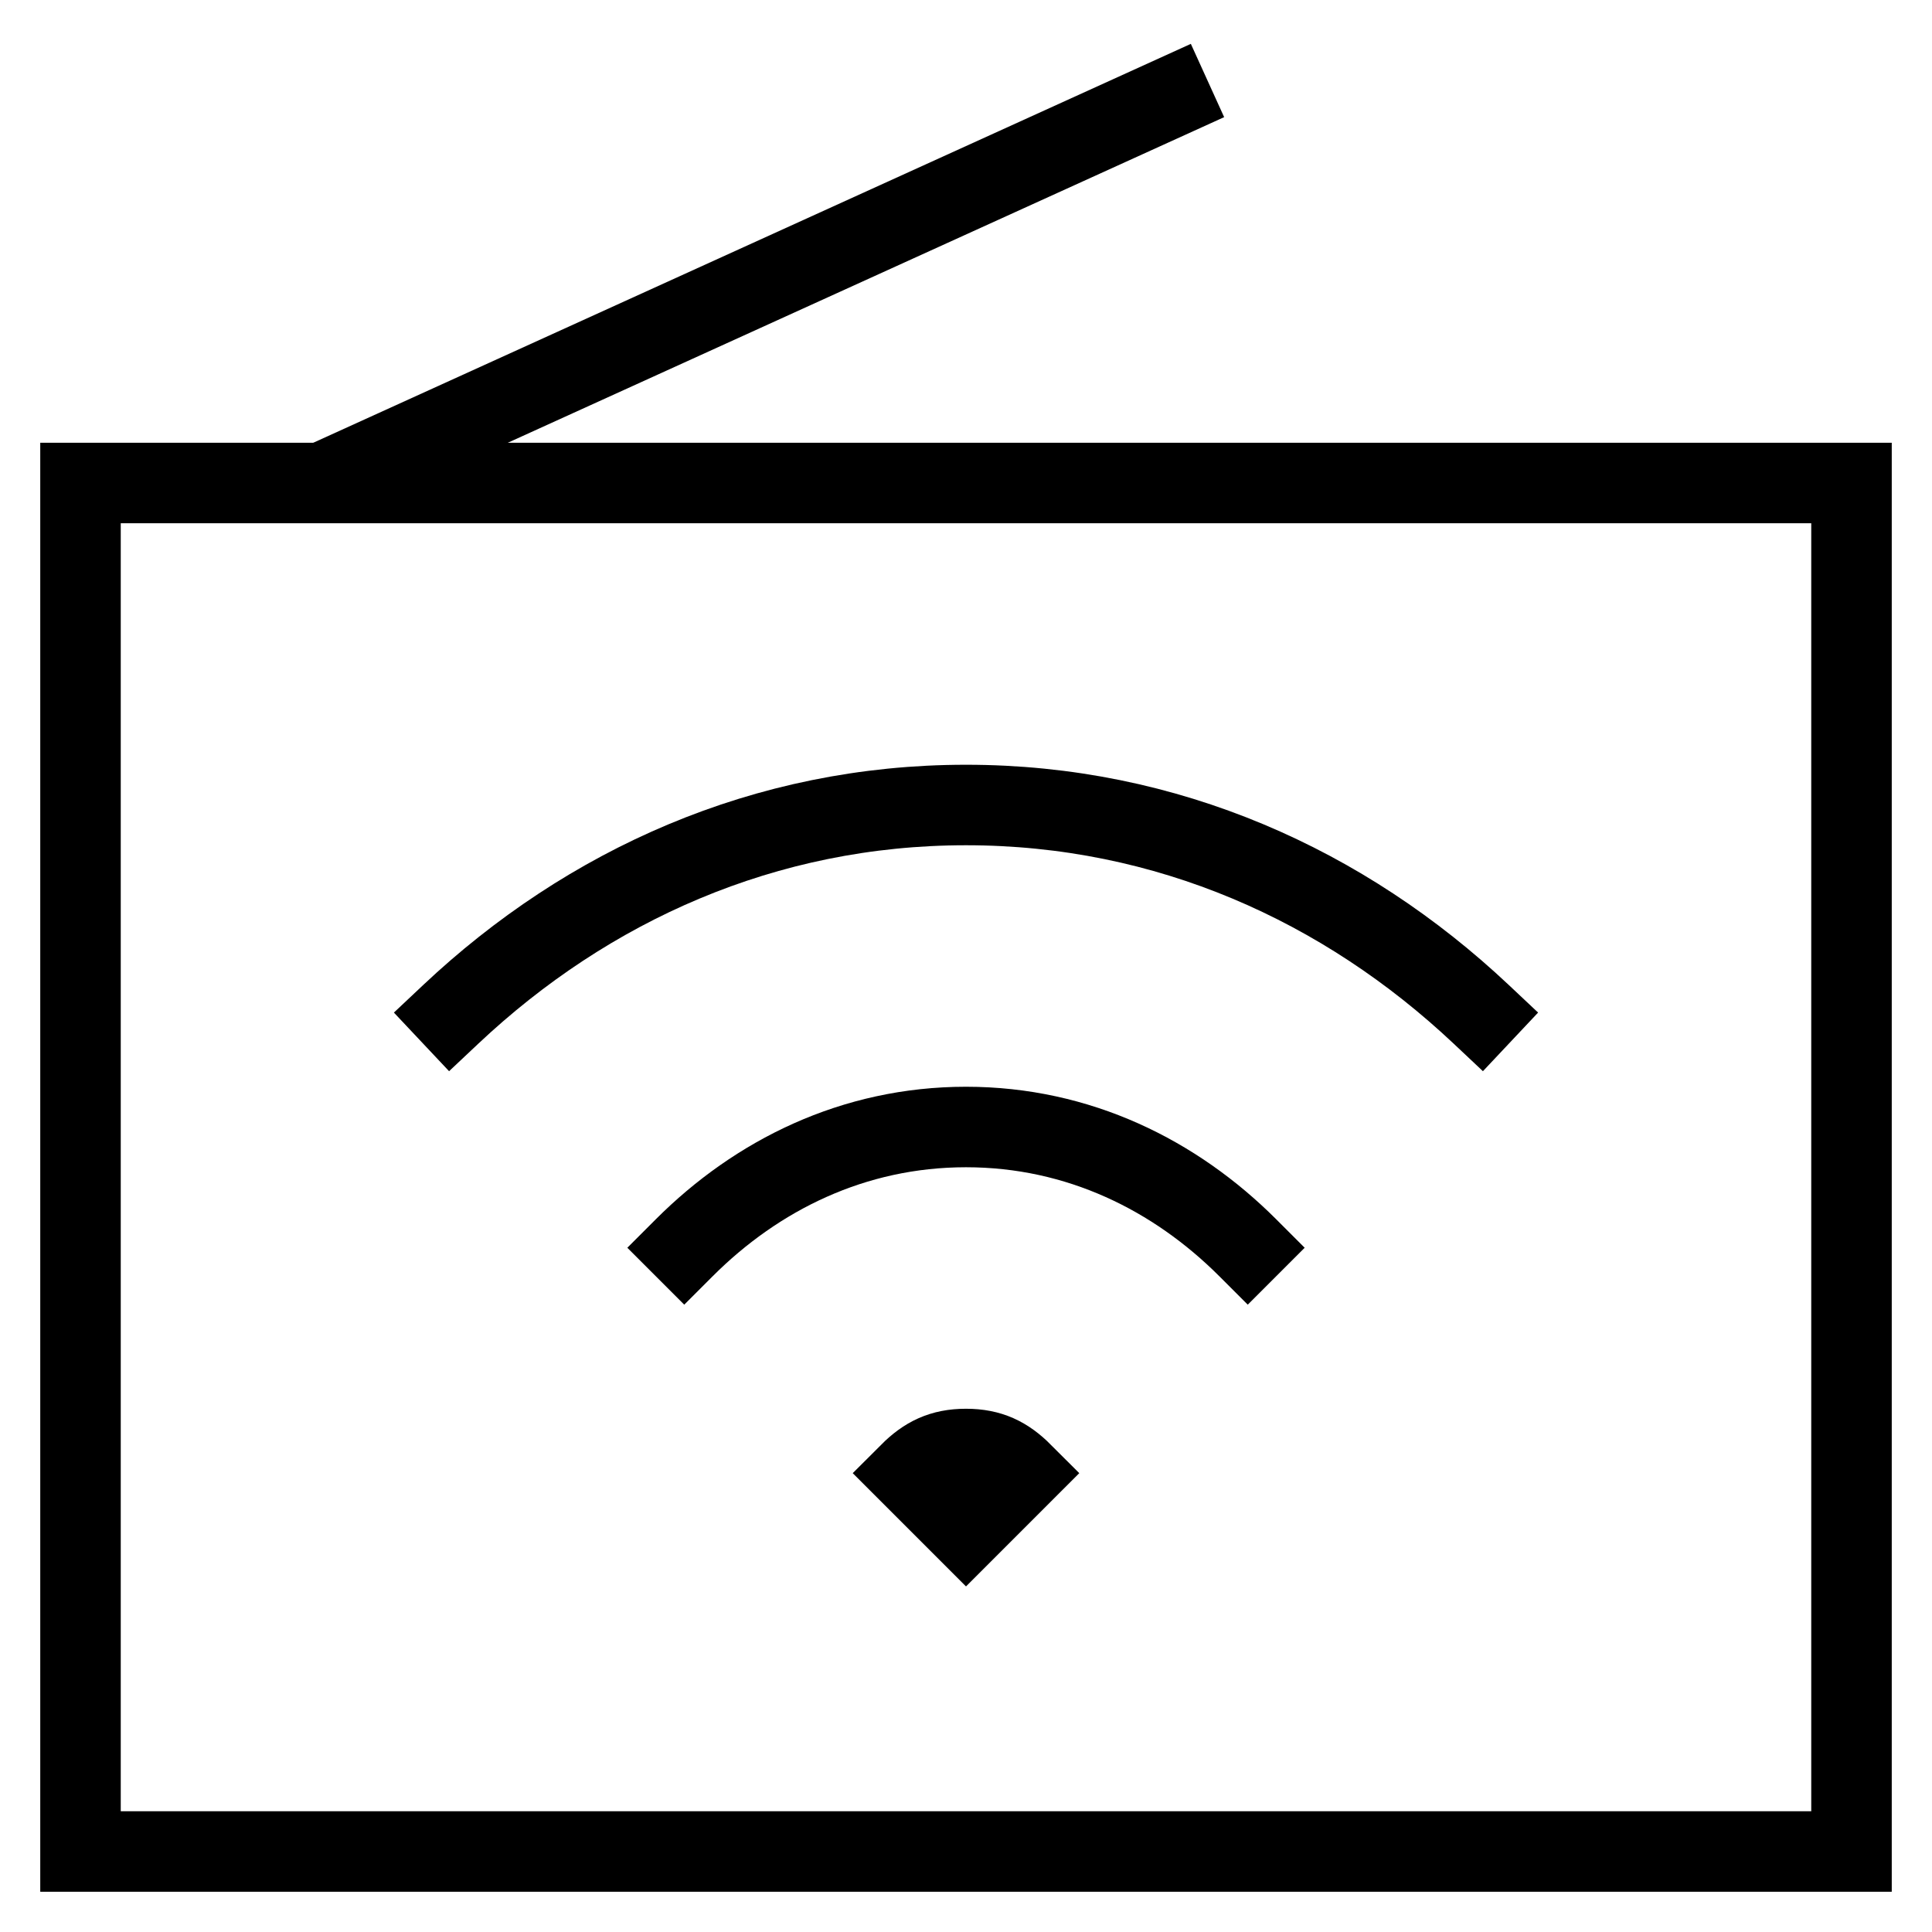 <svg id="nc_icon" version="1.1" xmlns="http://www.w3.org/2000/svg" xmlns:xlink="http://www.w3.org/1999/xlink" x="0px" y="0px" viewBox="0 0 24 24" xml:space="preserve" ><g transform="translate(0, 0)" class="nc-icon-wrapper" fill="none"><path data-color="color-2" fill="none" stroke="currentColor" vector-effect="non-scaling-stroke" stroke-linecap="square" stroke-miterlimit="10" d="M11.3,18.3 c0.2-0.2,0.4-0.3,0.7-0.3c0.3,0,0.5,0.1,0.7,0.3L12,19L11.3,18.3z" stroke-linejoin="miter"></path> <path data-color="color-2" fill="none" stroke="currentColor" vector-effect="non-scaling-stroke" stroke-linecap="square" stroke-miterlimit="10" d="M15.5,15.5 C14.6,14.6,13.4,14,12,14c-1.4,0-2.6,0.6-3.5,1.5" stroke-linejoin="miter"></path> <path data-color="color-2" fill="none" stroke="currentColor" vector-effect="non-scaling-stroke" stroke-linecap="square" stroke-miterlimit="10" d="M18.4,12.6 C16.7,11,14.5,10,12,10s-4.7,1-6.4,2.6" stroke-linejoin="miter"></path> <line data-cap="butt" fill="none" stroke="currentColor" vector-effect="non-scaling-stroke" stroke-miterlimit="10" x1="4" y1="6" x2="15" y2="1" stroke-linejoin="miter" stroke-linecap="butt"></line> <rect x="1" y="6" fill="none" stroke="currentColor" vector-effect="non-scaling-stroke" stroke-linecap="square" stroke-miterlimit="10" width="22" height="17" stroke-linejoin="miter"></rect></g></svg>